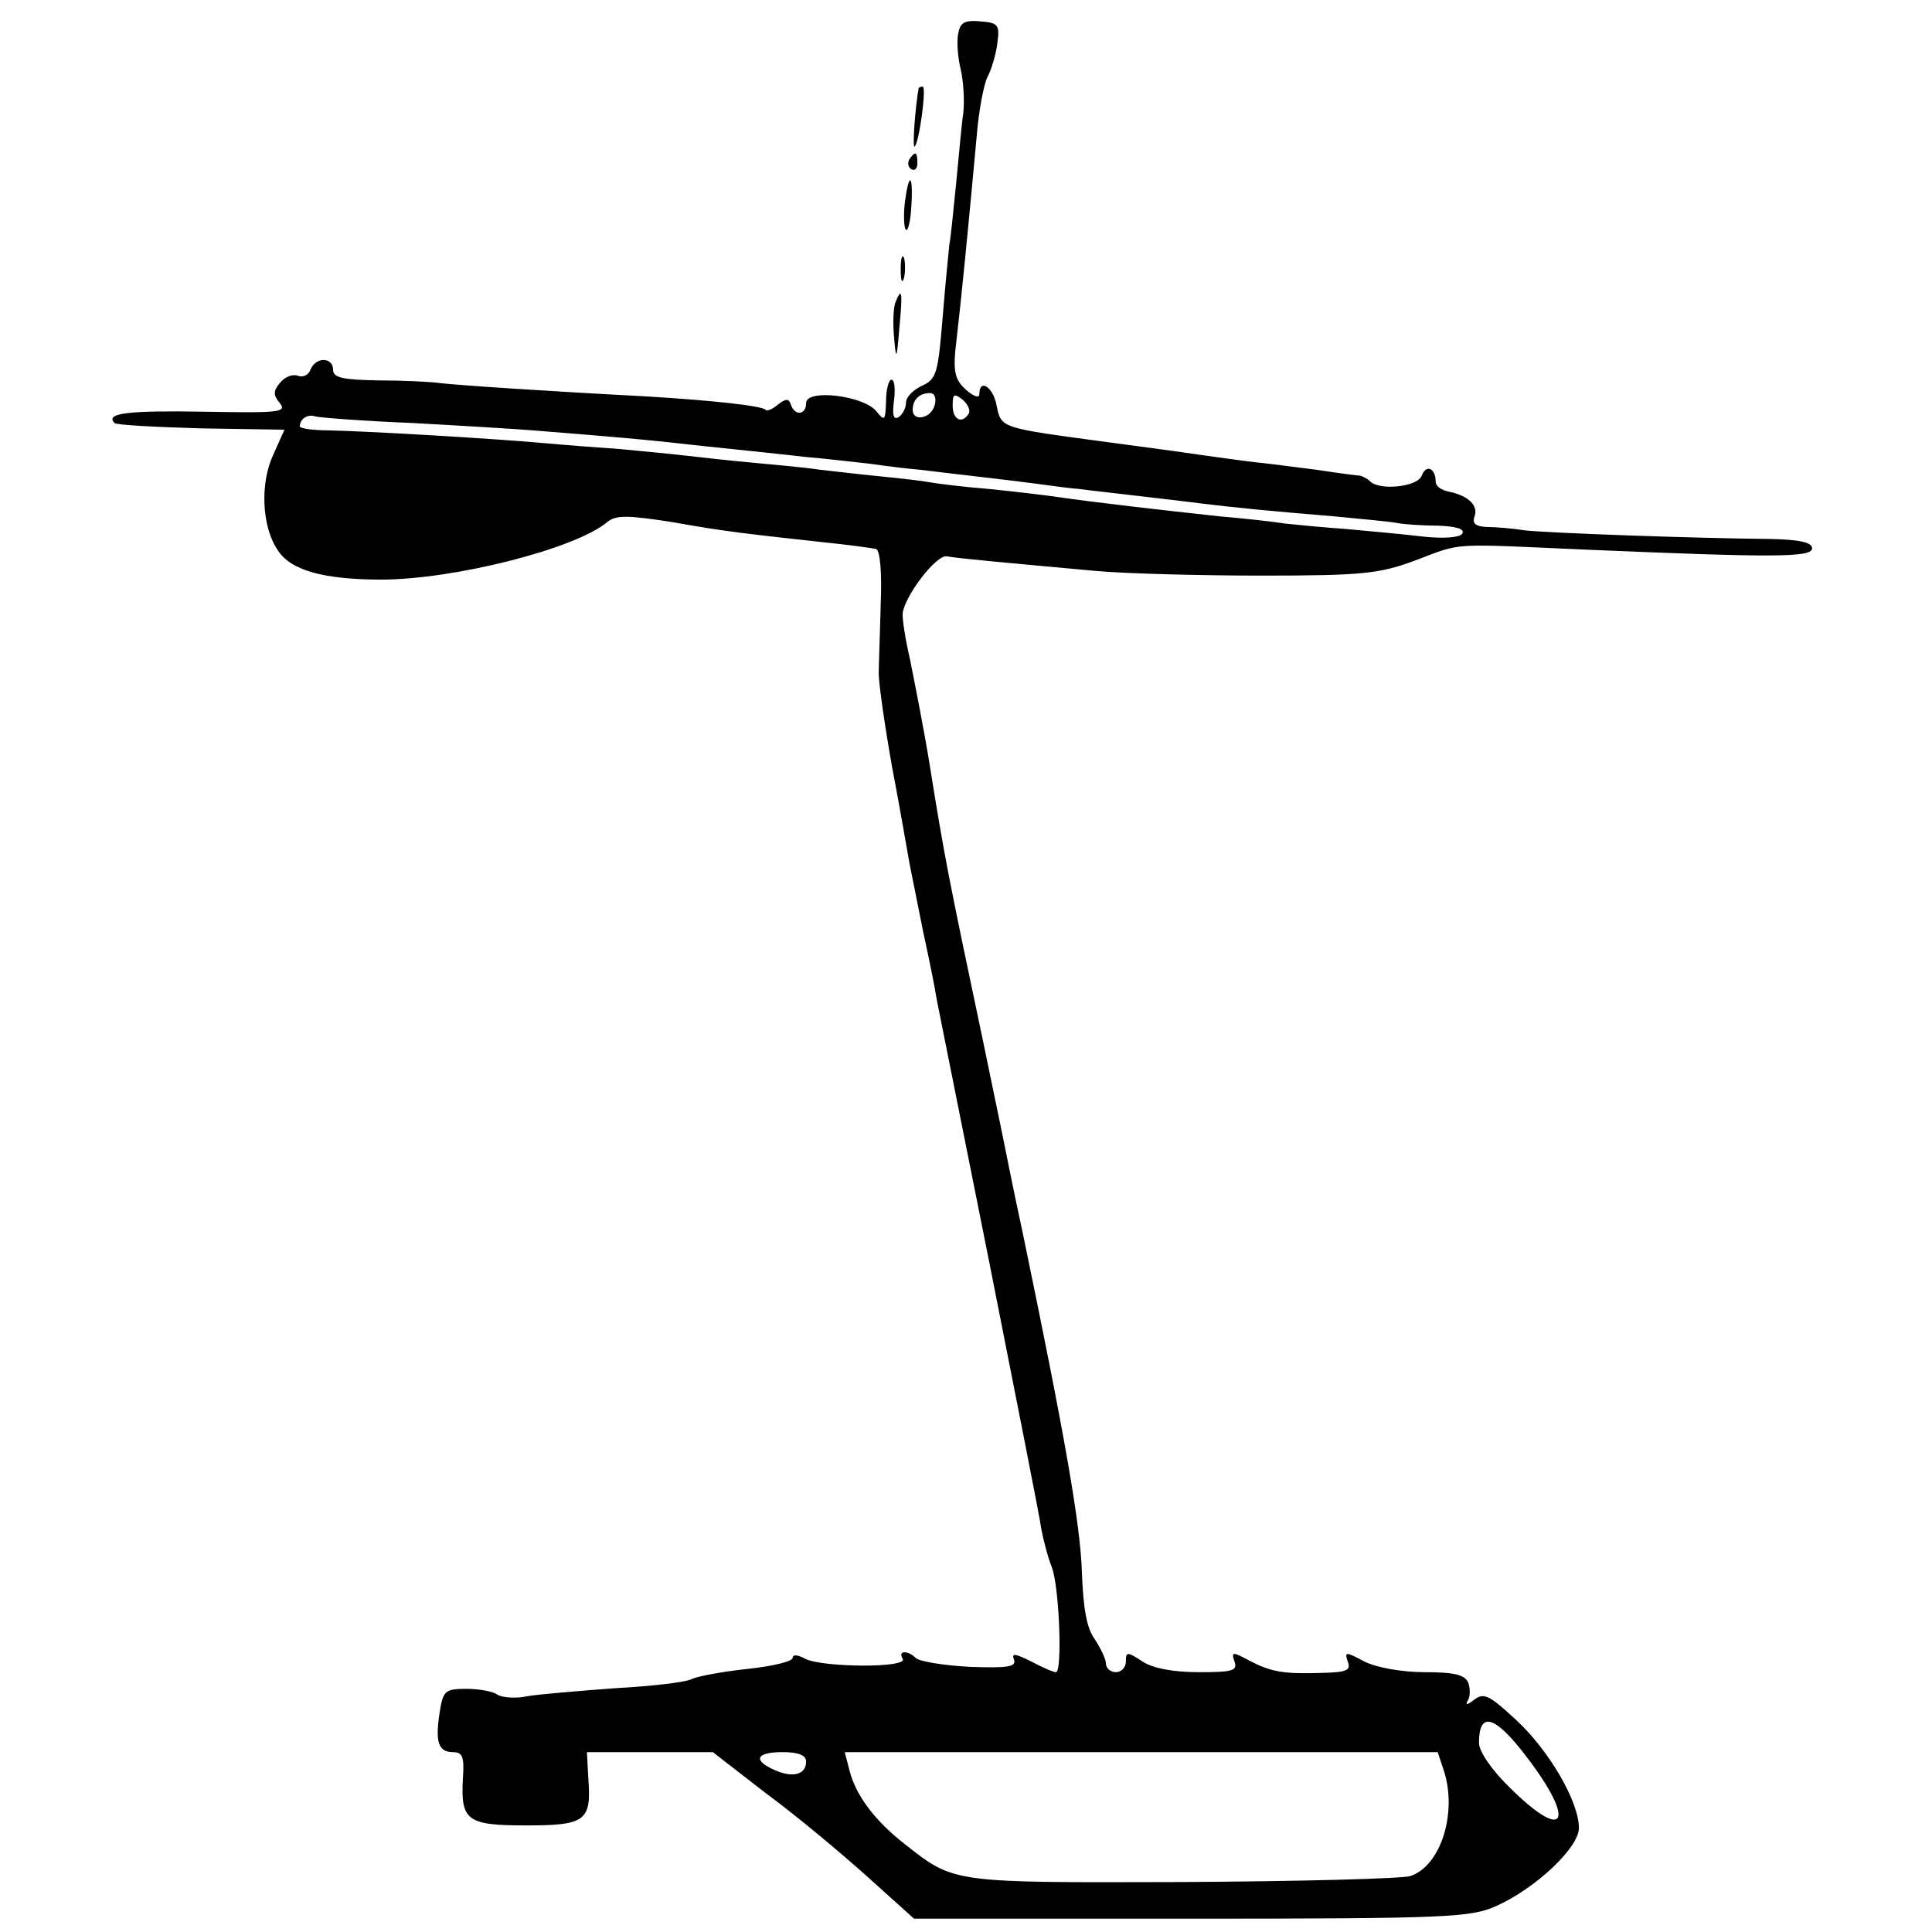 <?xml version="1.0" standalone="no"?>
<!DOCTYPE svg PUBLIC "-//W3C//DTD SVG 20010904//EN"
 "http://www.w3.org/TR/2001/REC-SVG-20010904/DTD/svg10.dtd">
<svg version="1.0" xmlns="http://www.w3.org/2000/svg"
 width="290pt" height="290pt" viewBox="0 0 290 290"
 preserveAspectRatio="xMidYMid meet">
<g transform="translate(0,290) scale(0.1,-0.1)"
fill="#000000" stroke="none">
<path d="M1438 2848 c-2 -13 0 -36 4 -52 4 -17 6 -46 4 -65 -3 -20 -7 -69 -11
-108 -4 -40 -8 -81 -10 -90 -1 -10 -6 -59 -10 -109 -7 -84 -9 -93 -31 -103
-13 -6 -24 -17 -24 -25 0 -8 -5 -18 -11 -22 -8 -5 -10 3 -7 25 2 17 1 31 -4
31 -4 0 -8 -15 -8 -32 -1 -29 -2 -31 -14 -16 -18 24 -106 35 -106 13 0 -18
-17 -20 -23 -2 -3 9 -7 9 -19 0 -8 -7 -17 -11 -19 -8 -6 6 -80 14 -179 20
-153 8 -285 17 -310 20 -14 2 -55 4 -92 4 -54 1 -68 4 -68 16 0 19 -26 20 -34
0 -3 -8 -11 -12 -19 -9 -8 3 -20 -2 -27 -11 -10 -12 -10 -18 0 -30 11 -14 -1
-15 -113 -13 -114 2 -150 -2 -135 -17 3 -3 61 -6 130 -8 l125 -2 -17 -38 c-20
-43 -17 -108 7 -143 19 -30 69 -44 155 -44 109 0 291 46 339 86 13 11 30 11
100 0 78 -14 107 -17 244 -32 28 -3 55 -7 60 -8 6 -2 9 -36 7 -82 -1 -44 -3
-91 -3 -105 0 -15 9 -78 20 -140 12 -63 23 -127 26 -144 3 -16 13 -64 21 -105
9 -41 18 -86 20 -100 3 -14 38 -191 79 -395 40 -203 76 -383 78 -400 3 -16 10
-43 16 -58 11 -29 16 -157 6 -157 -4 0 -20 7 -37 16 -24 12 -30 13 -26 3 4
-11 -9 -13 -66 -11 -39 2 -75 8 -81 13 -12 12 -28 12 -20 -1 8 -14 -120 -13
-146 0 -11 6 -19 7 -19 2 0 -6 -30 -13 -67 -17 -38 -4 -75 -11 -84 -15 -8 -5
-60 -11 -115 -14 -54 -4 -114 -9 -132 -12 -18 -4 -38 -2 -45 2 -6 5 -28 9 -47
9 -32 0 -35 -3 -40 -35 -7 -45 -2 -60 20 -60 14 0 17 -7 15 -37 -4 -66 5 -73
95 -73 90 0 98 7 93 72 l-2 38 94 0 95 0 80 -62 c45 -33 113 -90 152 -125 l70
-63 417 0 c385 0 419 2 457 19 60 27 124 88 124 117 0 40 -45 117 -95 163 -40
37 -48 41 -63 29 -9 -7 -13 -8 -9 -1 4 6 4 18 1 27 -5 12 -20 16 -66 16 -34 0
-72 7 -90 16 -28 15 -30 15 -25 0 5 -13 -1 -16 -36 -17 -60 -2 -78 1 -111 18
-26 14 -28 14 -23 -1 5 -14 -3 -16 -54 -16 -38 0 -69 6 -84 16 -23 15 -25 15
-25 0 0 -9 -7 -16 -15 -16 -8 0 -15 6 -15 13 0 7 -8 23 -17 37 -12 16 -17 47
-19 99 -2 71 -25 203 -89 511 -15 69 -28 136 -31 150 -3 14 -16 77 -29 140
-51 242 -57 271 -80 415 -9 55 -23 125 -29 155 -7 30 -12 62 -11 70 4 27 50
87 66 85 15 -3 82 -9 224 -22 44 -4 157 -7 250 -7 152 0 176 3 230 23 71 27
50 25 255 16 283 -12 340 -12 340 2 0 9 -19 13 -62 14 -115 1 -336 9 -370 13
-18 3 -44 5 -57 5 -16 1 -21 5 -18 15 7 17 -9 32 -38 38 -11 2 -20 8 -20 15 0
20 -14 27 -21 9 -6 -17 -64 -23 -78 -8 -4 4 -11 7 -14 8 -4 0 -34 4 -67 9 -33
4 -69 9 -80 10 -11 1 -42 5 -70 9 -27 4 -99 14 -160 22 -164 22 -162 21 -169
55 -5 28 -26 42 -26 17 0 -6 -9 -3 -20 7 -16 14 -19 27 -16 59 10 86 19 180
32 321 3 39 11 79 16 89 6 11 13 34 15 51 4 28 1 31 -26 33 -24 2 -30 -2 -33
-20z m-35 -556 c-5 -20 -33 -26 -33 -7 0 15 10 25 26 25 7 0 10 -8 7 -18z m51
-13 c-10 -16 -24 -9 -24 12 0 18 2 19 15 9 8 -7 12 -16 9 -21z m-834 -14 c74
-4 155 -9 180 -11 124 -10 163 -13 260 -24 58 -6 125 -13 150 -16 25 -2 68 -7
95 -10 28 -4 61 -8 75 -9 57 -7 138 -16 175 -21 22 -3 51 -7 65 -8 14 -2 52
-6 85 -10 33 -4 78 -9 100 -12 50 -6 100 -11 197 -19 42 -4 85 -8 95 -10 10
-2 37 -4 61 -4 28 -1 41 -5 37 -12 -4 -6 -28 -8 -63 -4 -32 4 -82 8 -112 11
-30 2 -71 6 -90 8 -19 3 -64 8 -100 11 -91 10 -181 20 -250 30 -14 2 -56 7
-95 11 -38 3 -78 8 -89 10 -10 2 -44 6 -75 9 -31 3 -72 8 -91 10 -19 3 -62 7
-95 10 -33 3 -80 8 -105 11 -25 3 -70 7 -100 10 -30 2 -82 6 -115 9 -78 7
-268 18 -322 19 -24 0 -43 3 -43 6 0 11 12 19 23 15 7 -2 73 -7 147 -10z
m1662 -1990 c84 -105 73 -146 -15 -59 -28 27 -47 55 -47 68 0 45 21 42 62 -9z
m-1072 -19 c0 -20 -20 -25 -47 -13 -34 15 -28 27 12 27 24 0 35 -5 35 -14z
m957 -13 c21 -63 -4 -144 -50 -159 -12 -4 -166 -8 -342 -9 -347 -1 -342 -2
-417 57 -45 35 -74 74 -83 111 l-7 27 445 0 445 0 9 -27z"/>
<path d="M1379 2768 c-5 -27 -10 -92 -6 -88 7 7 18 90 12 90 -3 0 -5 -1 -6 -2z"/>
<path d="M1365 2661 c-3 -5 -2 -12 3 -15 5 -3 9 1 9 9 0 17 -3 19 -12 6z"/>
<path d="M1358 2594 c-2 -19 -1 -37 2 -39 3 -2 7 14 8 36 3 49 -4 52 -10 3z"/>
<path d="M1352 2495 c0 -16 2 -22 5 -12 2 9 2 23 0 30 -3 6 -5 -1 -5 -18z"/>
<path d="M1344 2446 c-3 -8 -4 -31 -2 -52 3 -36 4 -35 8 14 5 53 4 63 -6 38z"/>
</g>
</svg>
